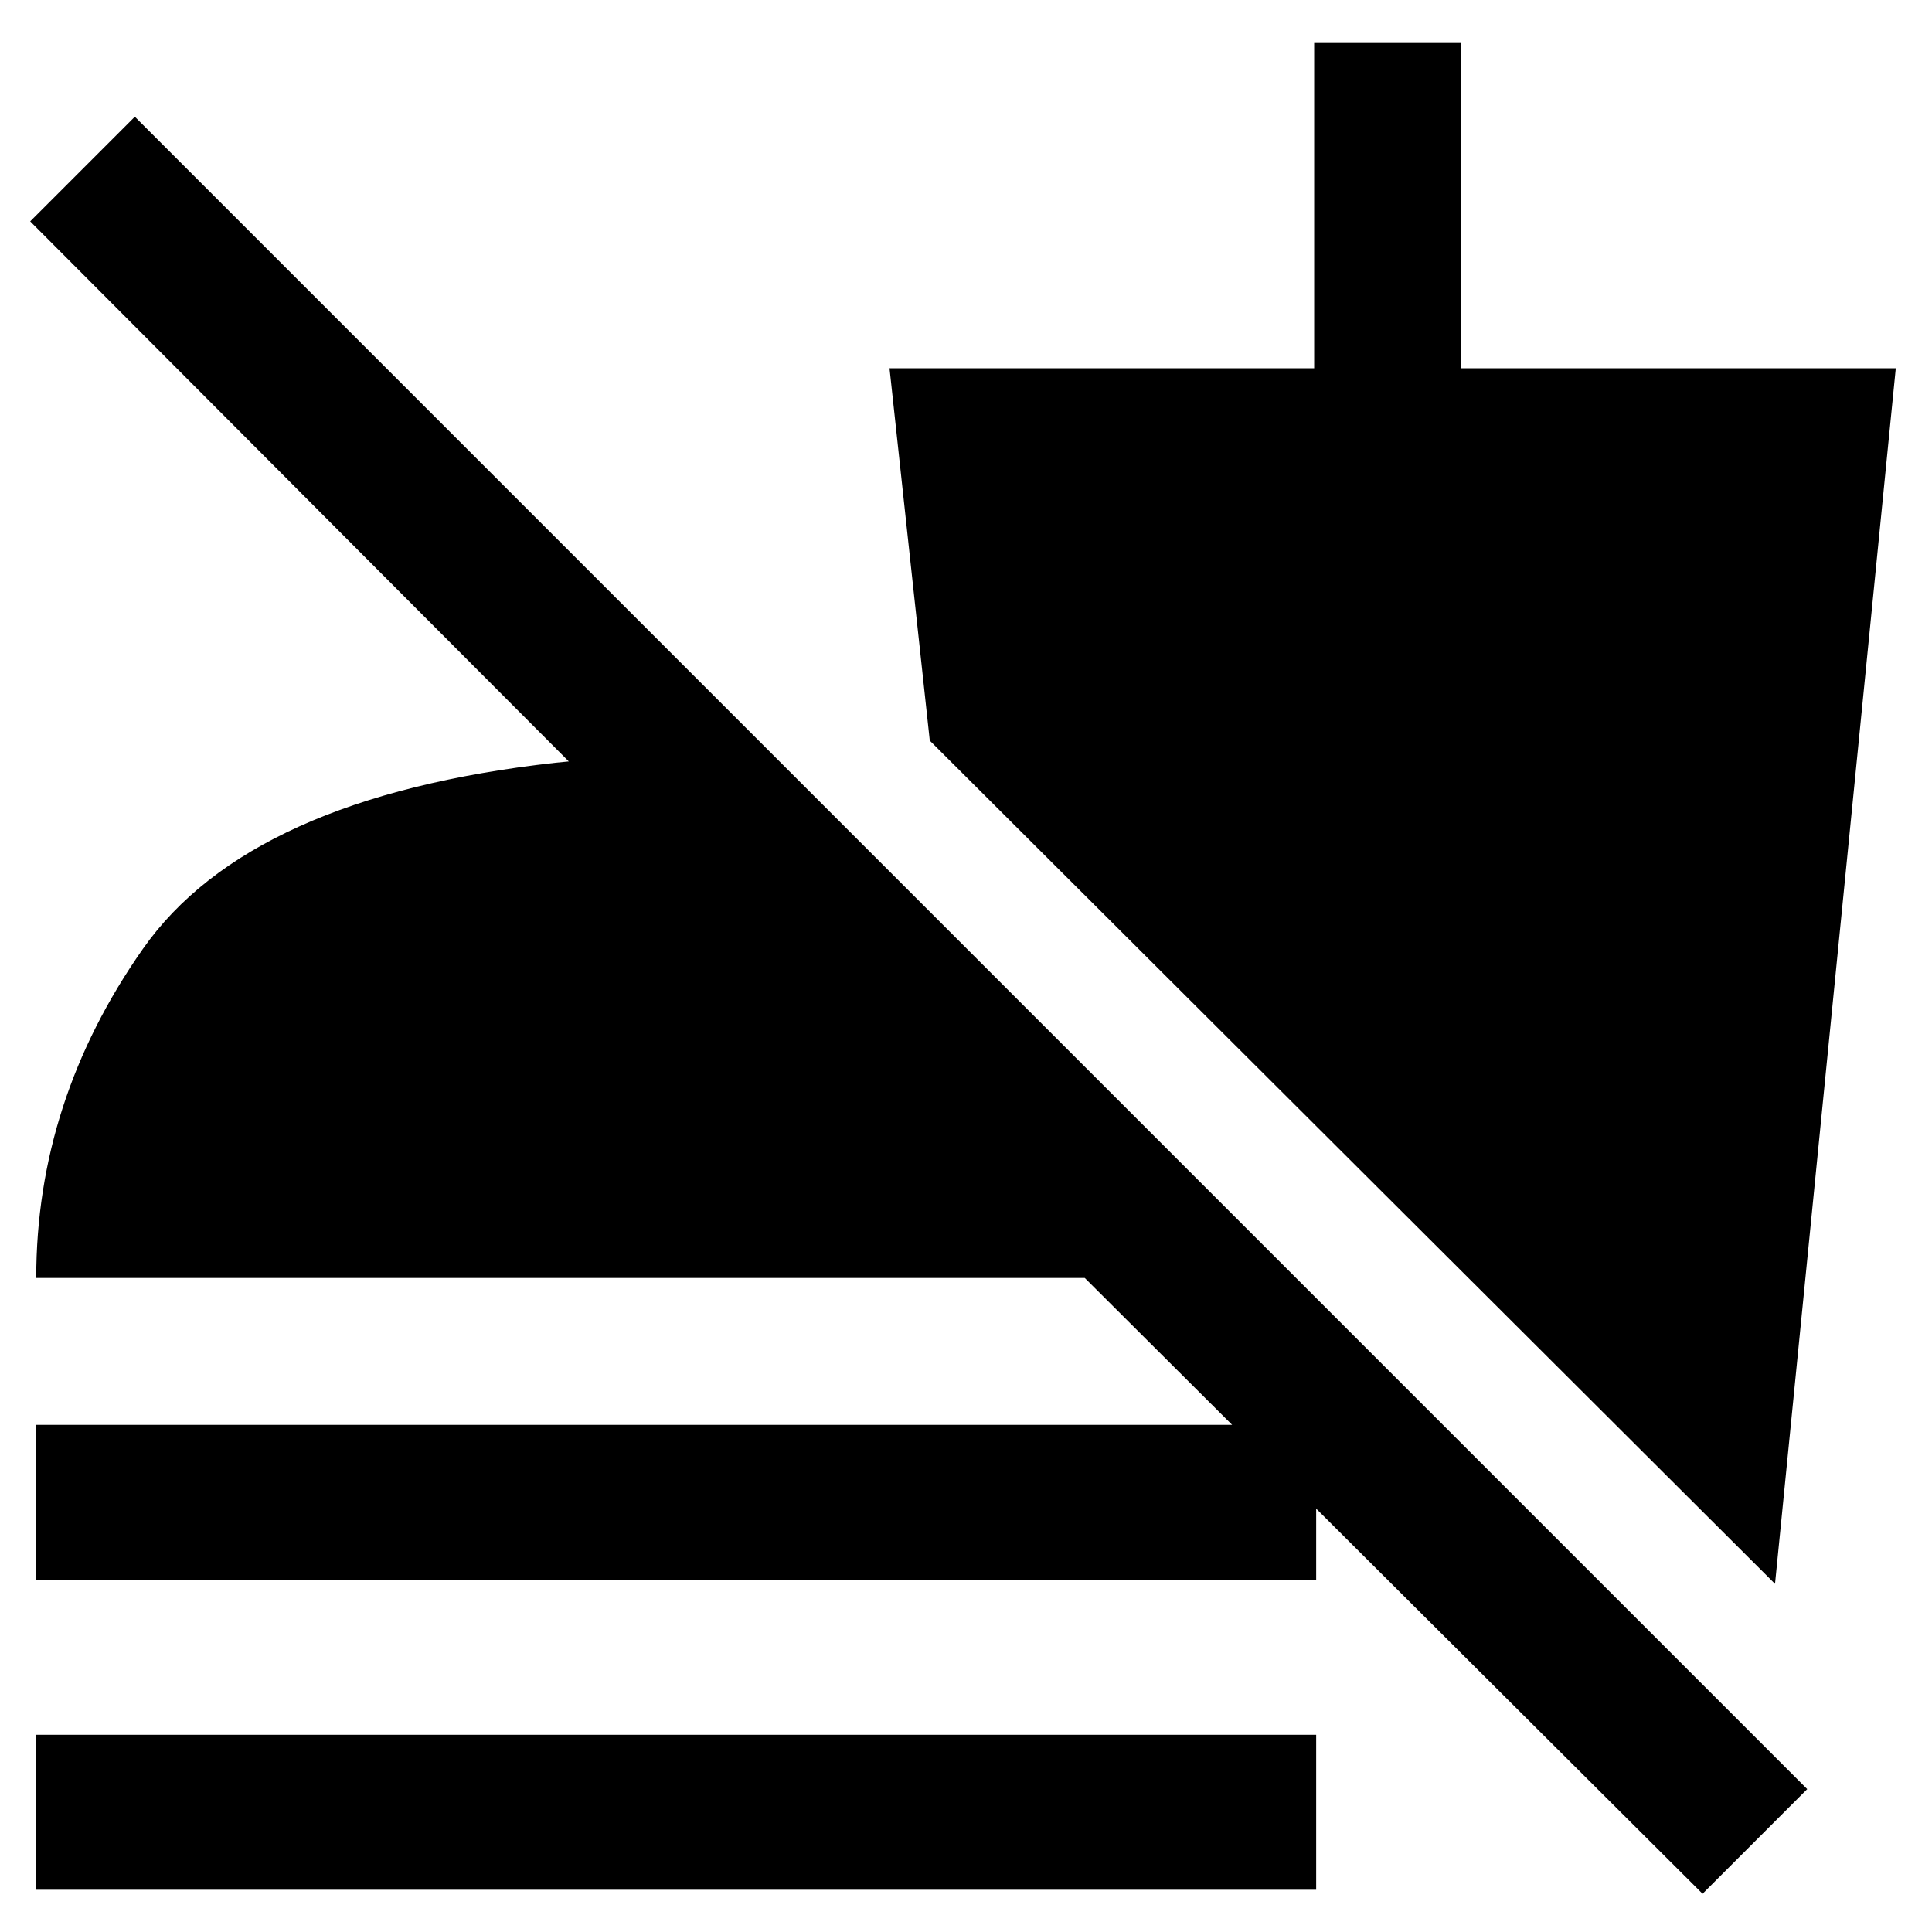 <svg xmlns="http://www.w3.org/2000/svg" height="48" width="48"><path d="m44.1 39.35-21-20.95-1-9.25h10.55v-8.1h3.65v8.1h10.8Zm-43.2-.1V35.4h31.8v3.85Zm0 7.7V43.1h31.8v3.85Zm41.4.1-15.35-15.3H.9q0-4.4 2.65-8.175Q6.2 19.8 13.8 18.95q1.45-.15 2.825-.15 1.375 0 2.675.05v5.25L.75 5.5l2.6-2.6L44.9 44.45Z"/></svg>